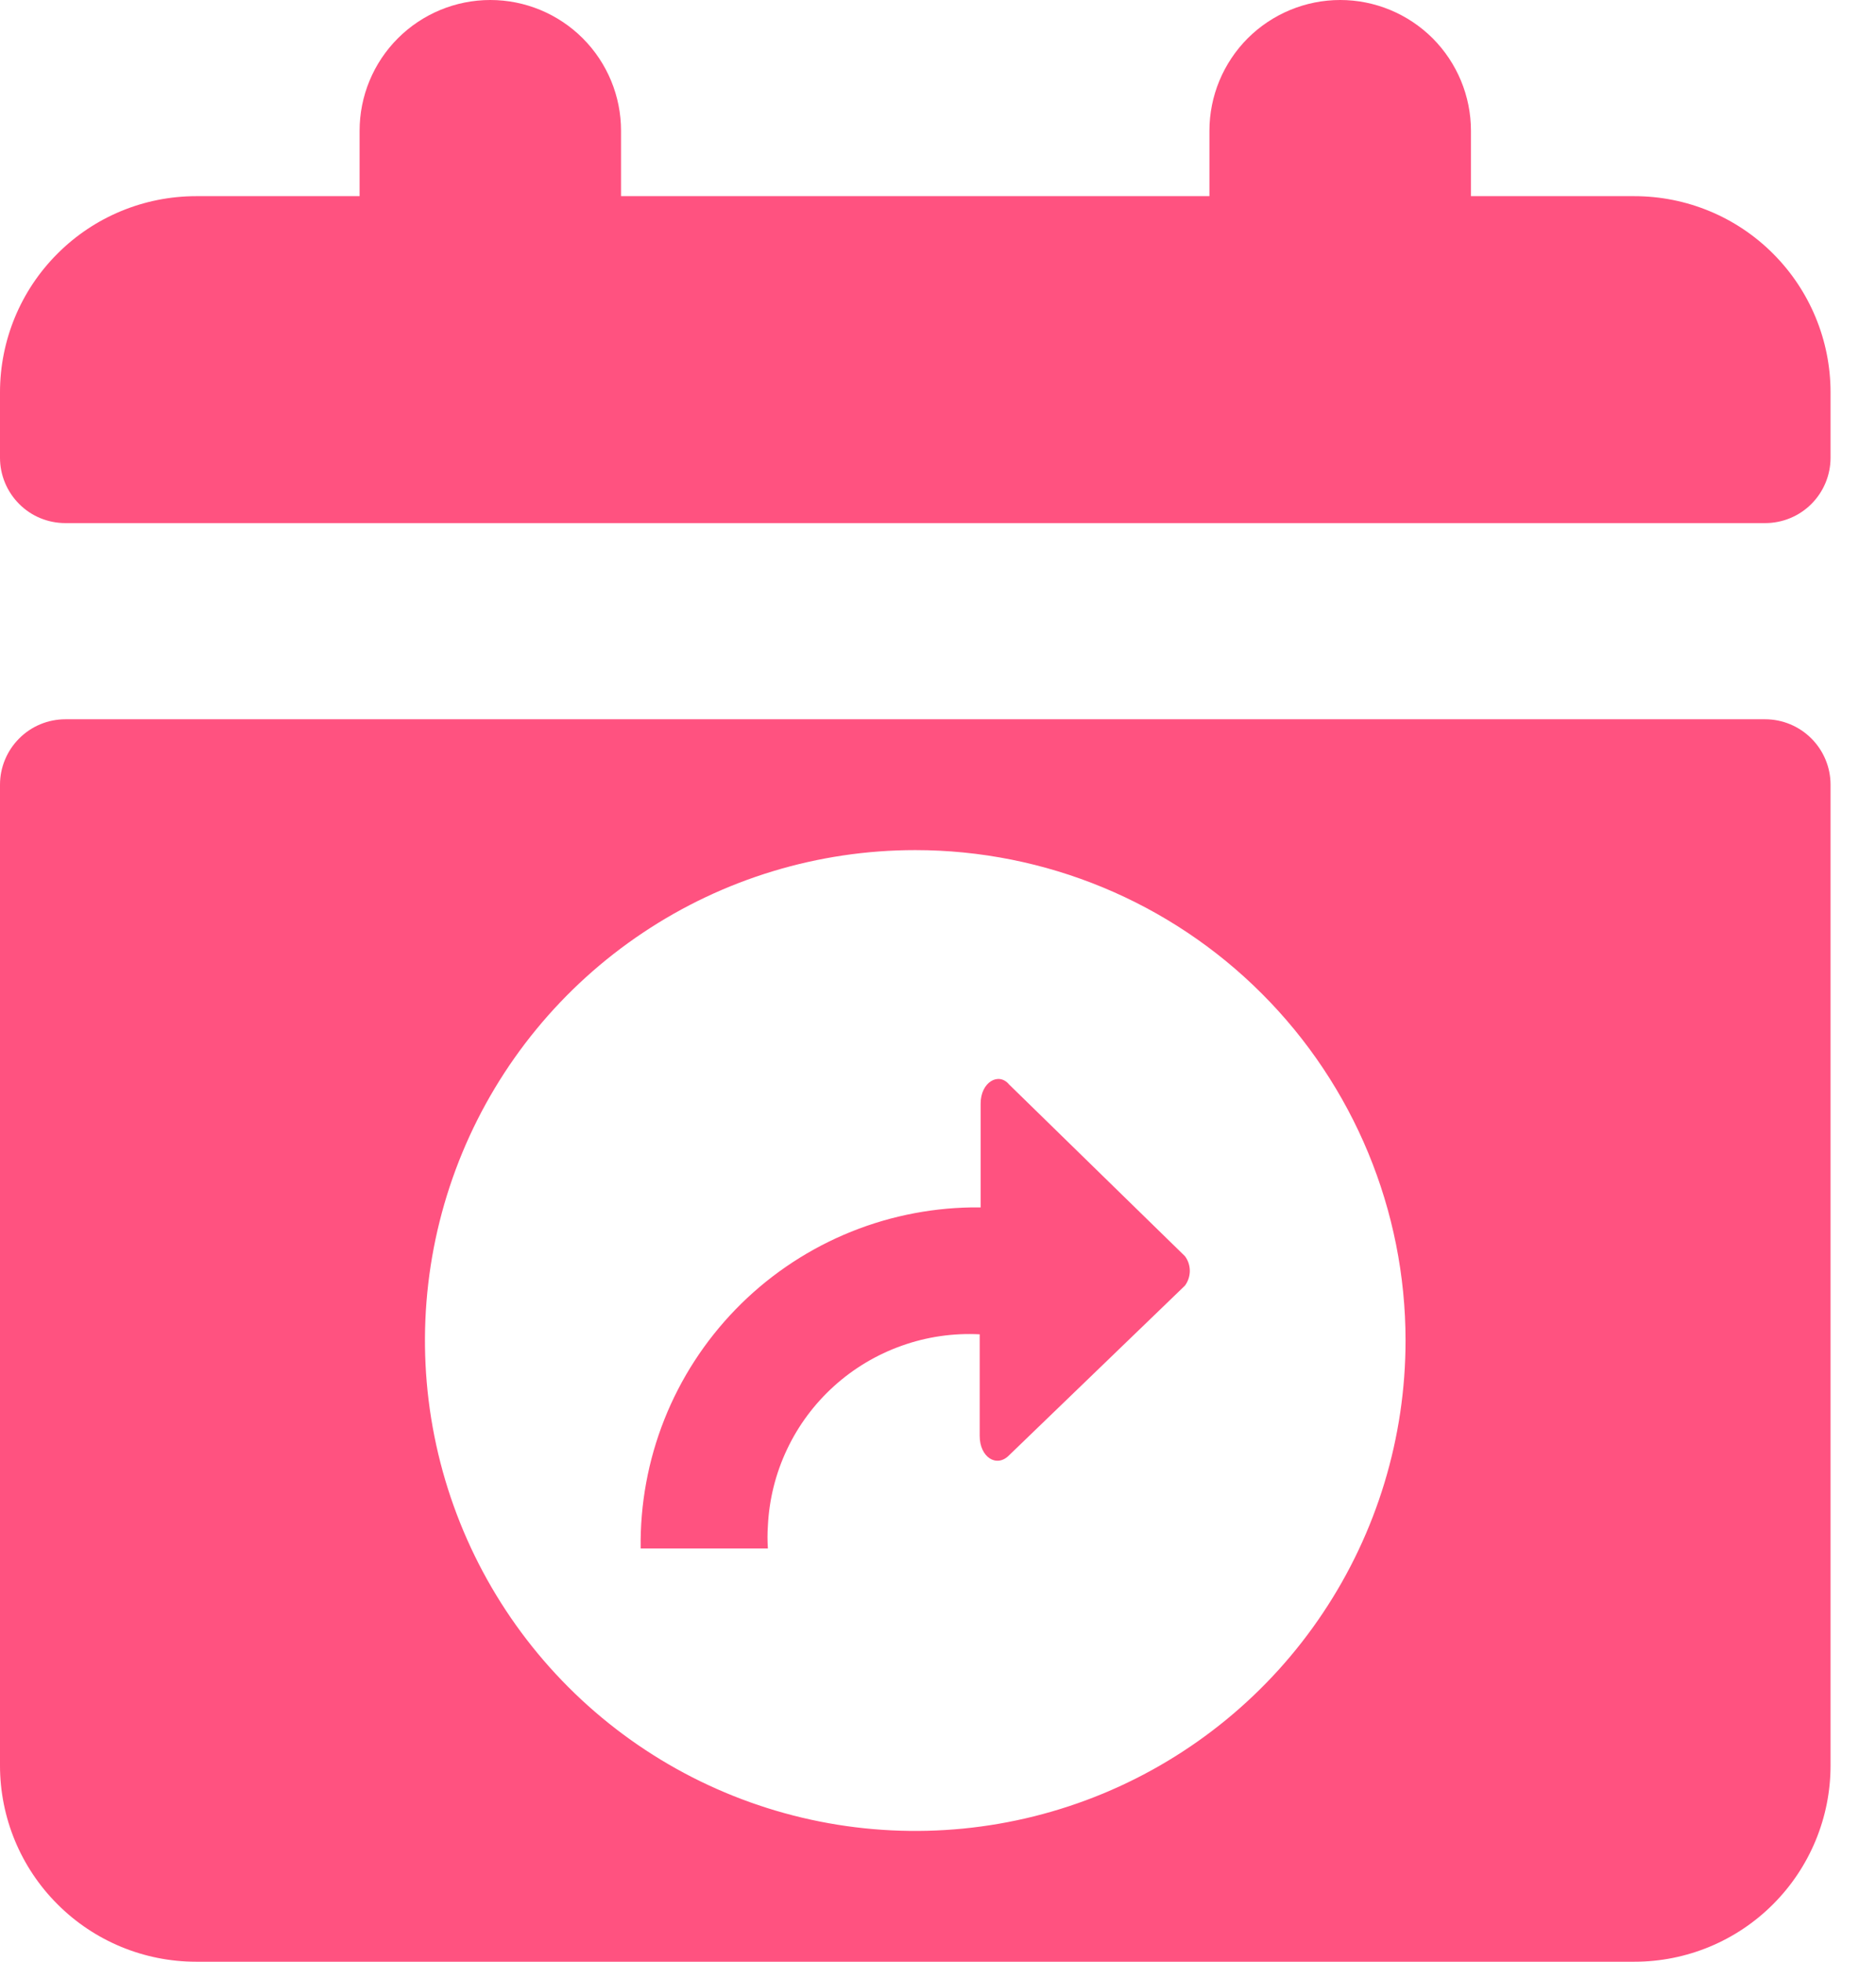 <svg width="22" height="23" viewBox="0 0 22 23" fill="none" xmlns="http://www.w3.org/2000/svg">
<path d="M20.7 8.433C20.903 8.433 21.098 8.514 21.242 8.658C21.386 8.802 21.467 8.997 21.467 9.2V20.7C21.467 21.31 21.224 21.895 20.793 22.326C20.362 22.758 19.777 23 19.167 23H2.3C1.69 23 1.105 22.758 0.674 22.326C0.242 21.895 0 21.31 0 20.7V9.2C0 8.997 0.081 8.802 0.225 8.658C0.368 8.514 0.563 8.433 0.767 8.433H20.7ZM10.733 9.967C9.596 9.967 8.484 10.304 7.539 10.936C6.593 11.568 5.856 12.466 5.421 13.516C4.986 14.567 4.872 15.723 5.094 16.838C5.316 17.954 5.863 18.978 6.667 19.782C7.472 20.587 8.496 21.134 9.612 21.356C10.727 21.578 11.883 21.464 12.934 21.029C13.984 20.594 14.883 19.857 15.514 18.911C16.146 17.966 16.483 16.854 16.483 15.717C16.483 14.192 15.877 12.729 14.799 11.651C13.721 10.572 12.258 9.967 10.733 9.967ZM11.834 12.715L13.896 14.728C13.933 14.777 13.953 14.838 13.953 14.9C13.953 14.962 13.933 15.023 13.896 15.073L11.834 17.062C11.688 17.212 11.489 17.085 11.489 16.836V15.644C11.178 15.628 10.867 15.673 10.574 15.778C10.281 15.882 10.011 16.043 9.78 16.252C9.55 16.46 9.362 16.712 9.229 16.994C9.096 17.275 9.02 17.579 9.005 17.89C8.999 17.978 8.999 18.067 9.005 18.155H7.513C7.506 17.637 7.6 17.123 7.791 16.642C7.982 16.161 8.266 15.723 8.627 15.351C8.987 14.98 9.418 14.683 9.893 14.478C10.368 14.273 10.879 14.164 11.396 14.156H11.5V12.938C11.5 12.688 11.711 12.566 11.834 12.715ZM15.717 0C16.123 0 16.513 0.162 16.801 0.449C17.088 0.737 17.25 1.127 17.25 1.533V2.3H19.167C19.777 2.3 20.362 2.542 20.793 2.974C21.224 3.405 21.467 3.99 21.467 4.6V5.367C21.467 5.57 21.386 5.765 21.242 5.909C21.098 6.053 20.903 6.133 20.7 6.133H0.767C0.563 6.133 0.368 6.053 0.225 5.909C0.081 5.765 0 5.57 0 5.367V4.6C0 3.99 0.242 3.405 0.674 2.974C1.105 2.542 1.69 2.3 2.3 2.3H4.217V1.533C4.217 1.127 4.378 0.737 4.666 0.449C4.953 0.162 5.343 0 5.75 0C6.157 0 6.547 0.162 6.834 0.449C7.122 0.737 7.283 1.127 7.283 1.533V2.3H14.183V1.533C14.183 1.127 14.345 0.737 14.632 0.449C14.92 0.162 15.31 0 15.717 0Z" fill="#FF5280"/>
</svg>
